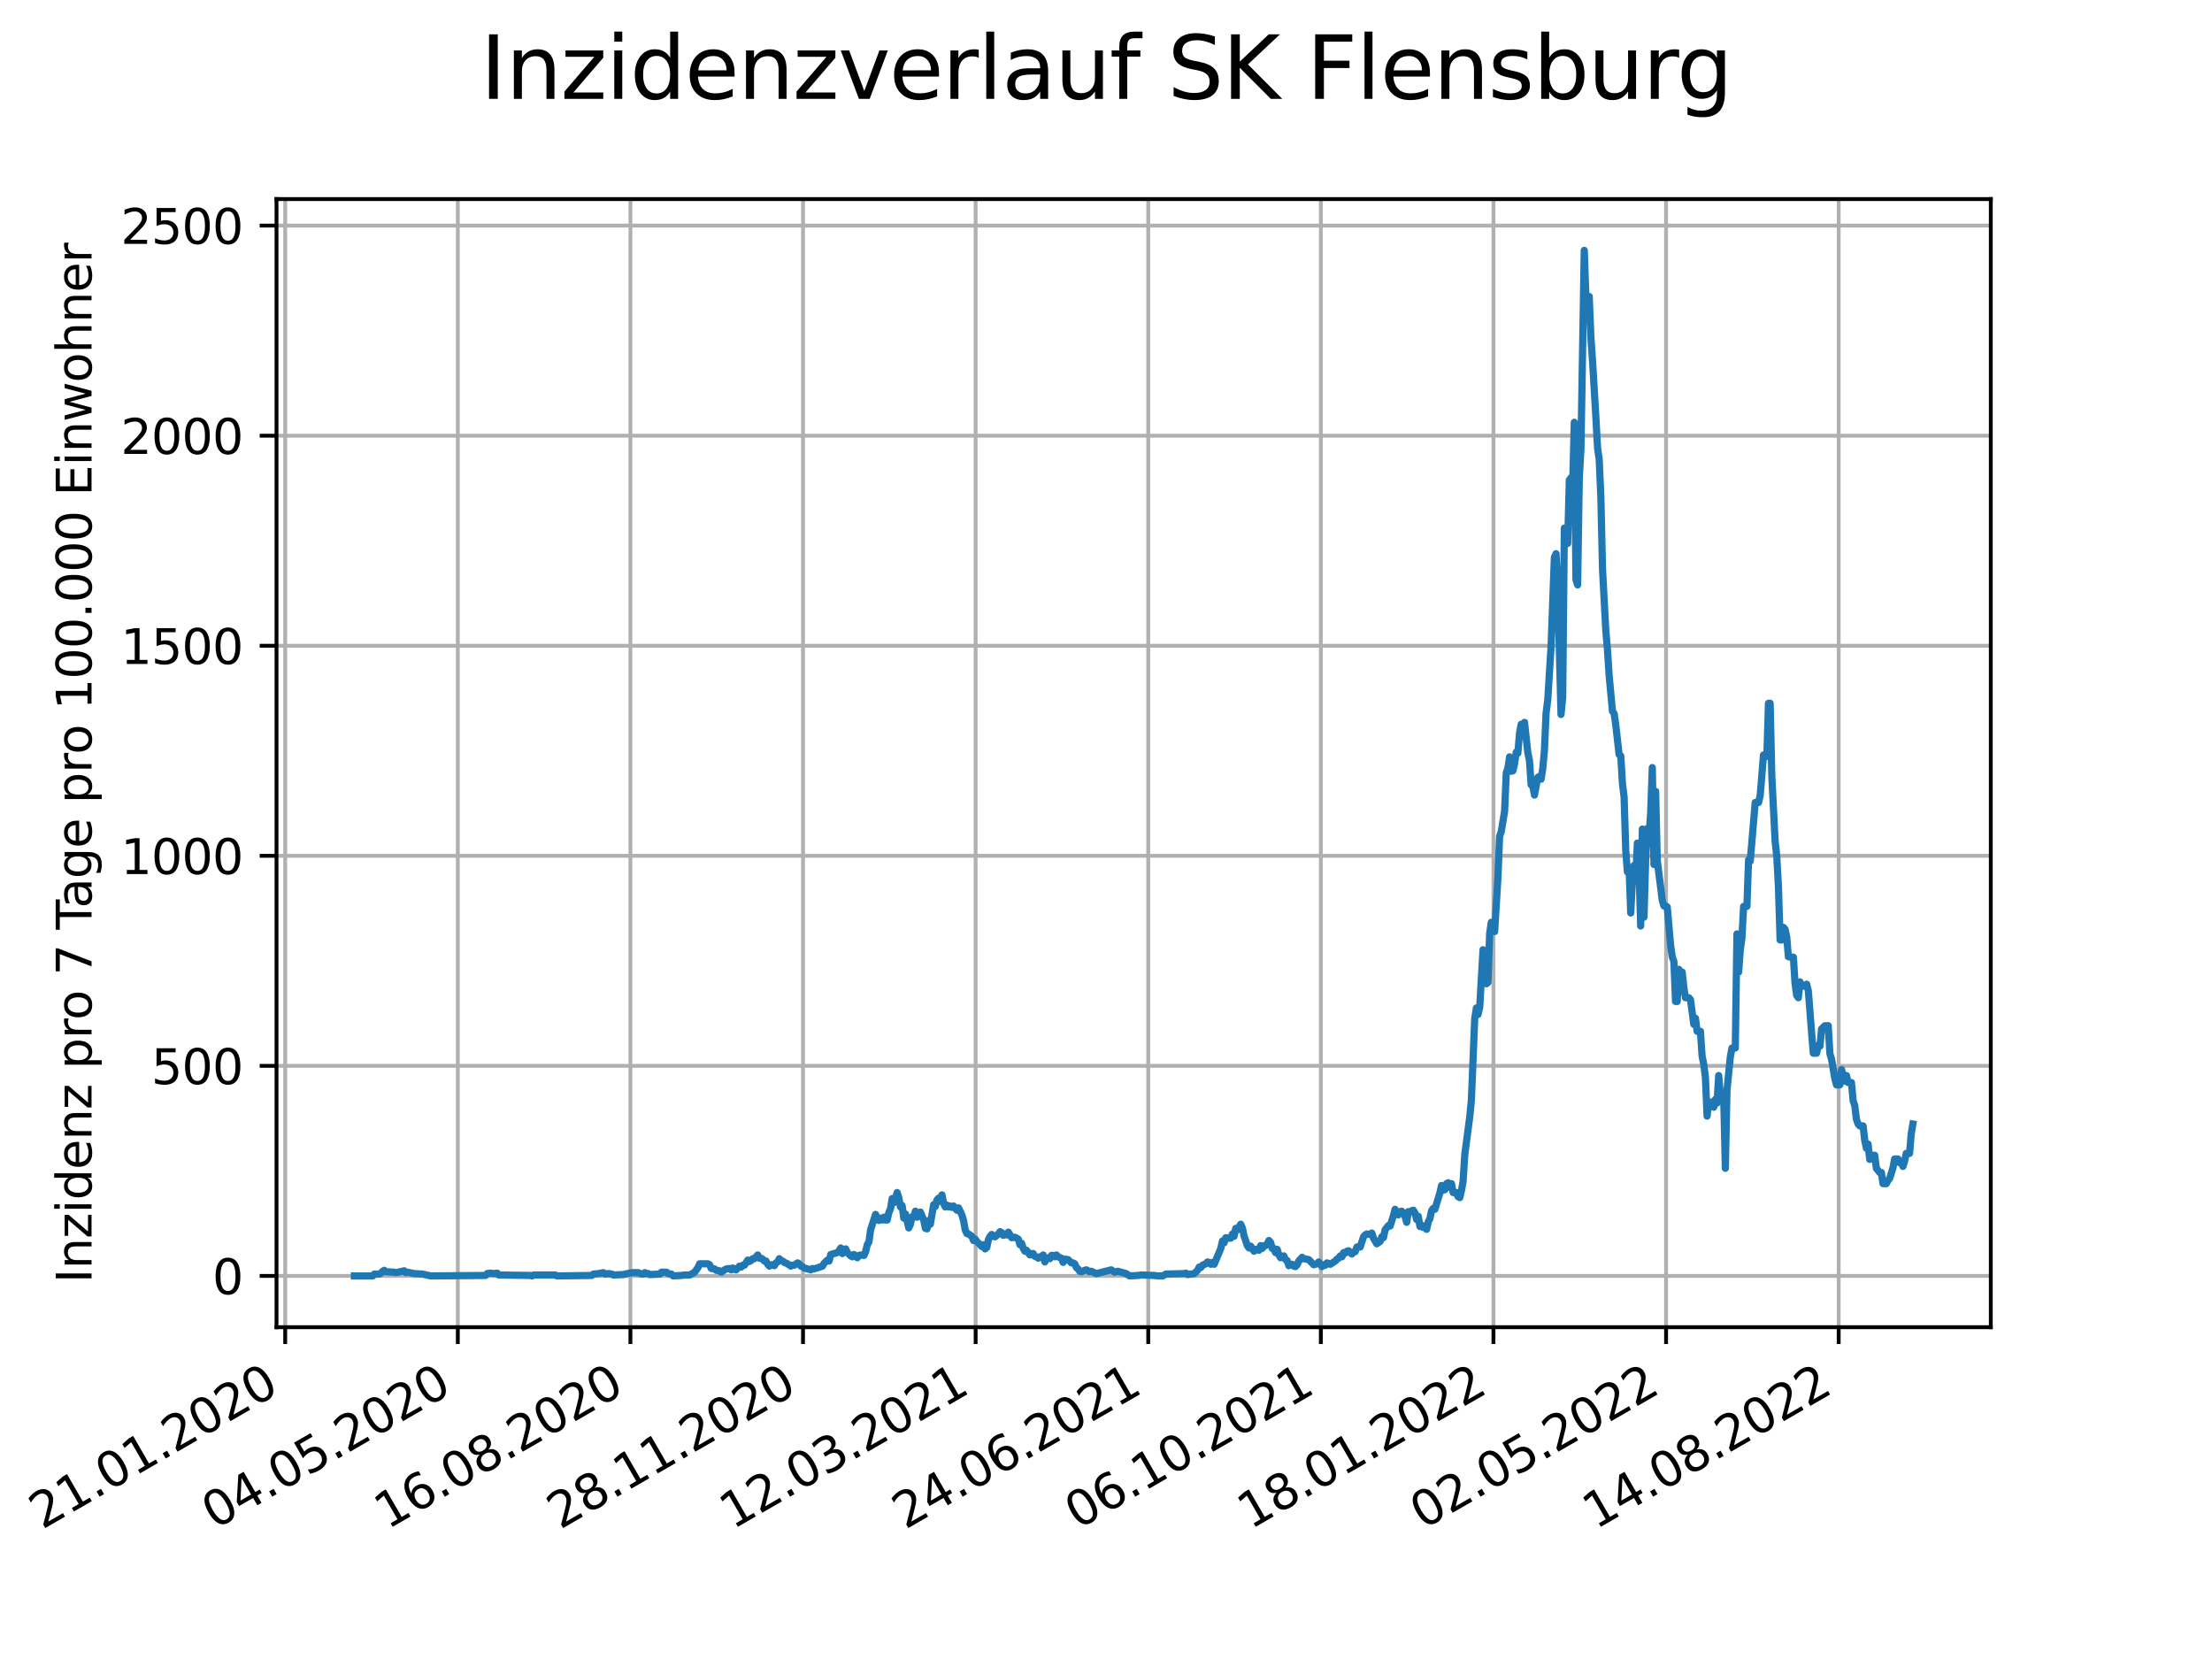 <?xml version="1.0" encoding="utf-8" standalone="no"?>
<!DOCTYPE svg PUBLIC "-//W3C//DTD SVG 1.1//EN"
  "http://www.w3.org/Graphics/SVG/1.1/DTD/svg11.dtd">
<svg xmlns:xlink="http://www.w3.org/1999/xlink" width="460.8pt" height="345.6pt" viewBox="0 0 460.8 345.6" xmlns="http://www.w3.org/2000/svg" version="1.1">
 <defs>
  <style type="text/css">*{stroke-linejoin: round; stroke-linecap: butt}</style>
 </defs>
 <g id="figure_1">
  <g id="patch_1">
   <path d="M 0 345.6 
L 460.8 345.6 
L 460.8 0 
L 0 0 
z
" style="fill: #ffffff"/>
  </g>
  <g id="axes_1">
   <g id="patch_2">
    <path d="M 57.6 276.48 
L 414.72 276.48 
L 414.72 41.472 
L 57.6 41.472 
z
" style="fill: #ffffff"/>
   </g>
   <g id="matplotlib.axis_1">
    <g id="xtick_1">
     <g id="line2d_1">
      <path d="M 59.412 276.48 
L 59.412 41.472 
" clip-path="url(#p22ec89d000)" style="fill: none; stroke: #b0b0b0; stroke-width: 0.8; stroke-linecap: square"/>
     </g>
     <g id="line2d_2">
      <defs>
       <path id="m4d17fab96c" d="M 0 0 
L 0 3.5 
" style="stroke: #000000; stroke-width: 0.8"/>
      </defs>
      <g>
       <use xlink:href="#m4d17fab96c" x="59.412" y="276.48" style="stroke: #000000; stroke-width: 0.8"/>
      </g>
     </g>
     <g id="text_1">
      <!-- 21.01.2020 -->
      <g transform="translate(8.787 318.689) rotate(-30) scale(0.1 -0.1)">
       <defs>
        <path id="DejaVuSans-32" d="M 1228 531 
L 3431 531 
L 3431 0 
L 469 0 
L 469 531 
Q 828 903 1448 1529 
Q 2069 2156 2228 2338 
Q 2531 2678 2651 2914 
Q 2772 3150 2772 3378 
Q 2772 3750 2511 3984 
Q 2250 4219 1831 4219 
Q 1534 4219 1204 4116 
Q 875 4013 500 3803 
L 500 4441 
Q 881 4594 1212 4672 
Q 1544 4750 1819 4750 
Q 2544 4750 2975 4387 
Q 3406 4025 3406 3419 
Q 3406 3131 3298 2873 
Q 3191 2616 2906 2266 
Q 2828 2175 2409 1742 
Q 1991 1309 1228 531 
z
" transform="scale(0.016)"/>
        <path id="DejaVuSans-31" d="M 794 531 
L 1825 531 
L 1825 4091 
L 703 3866 
L 703 4441 
L 1819 4666 
L 2450 4666 
L 2450 531 
L 3481 531 
L 3481 0 
L 794 0 
L 794 531 
z
" transform="scale(0.016)"/>
        <path id="DejaVuSans-2e" d="M 684 794 
L 1344 794 
L 1344 0 
L 684 0 
L 684 794 
z
" transform="scale(0.016)"/>
        <path id="DejaVuSans-30" d="M 2034 4250 
Q 1547 4250 1301 3770 
Q 1056 3291 1056 2328 
Q 1056 1369 1301 889 
Q 1547 409 2034 409 
Q 2525 409 2770 889 
Q 3016 1369 3016 2328 
Q 3016 3291 2770 3770 
Q 2525 4250 2034 4250 
z
M 2034 4750 
Q 2819 4750 3233 4129 
Q 3647 3509 3647 2328 
Q 3647 1150 3233 529 
Q 2819 -91 2034 -91 
Q 1250 -91 836 529 
Q 422 1150 422 2328 
Q 422 3509 836 4129 
Q 1250 4750 2034 4750 
z
" transform="scale(0.016)"/>
       </defs>
       <use xlink:href="#DejaVuSans-32"/>
       <use xlink:href="#DejaVuSans-31" x="63.623"/>
       <use xlink:href="#DejaVuSans-2e" x="127.246"/>
       <use xlink:href="#DejaVuSans-30" x="159.033"/>
       <use xlink:href="#DejaVuSans-31" x="222.656"/>
       <use xlink:href="#DejaVuSans-2e" x="286.279"/>
       <use xlink:href="#DejaVuSans-32" x="318.066"/>
       <use xlink:href="#DejaVuSans-30" x="381.689"/>
       <use xlink:href="#DejaVuSans-32" x="445.312"/>
       <use xlink:href="#DejaVuSans-30" x="508.936"/>
      </g>
     </g>
    </g>
    <g id="xtick_2">
     <g id="line2d_3">
      <path d="M 95.37 276.48 
L 95.37 41.472 
" clip-path="url(#p22ec89d000)" style="fill: none; stroke: #b0b0b0; stroke-width: 0.8; stroke-linecap: square"/>
     </g>
     <g id="line2d_4">
      <g>
       <use xlink:href="#m4d17fab96c" x="95.37" y="276.48" style="stroke: #000000; stroke-width: 0.8"/>
      </g>
     </g>
     <g id="text_2">
      <!-- 04.05.2020 -->
      <g transform="translate(44.745 318.689) rotate(-30) scale(0.1 -0.1)">
       <defs>
        <path id="DejaVuSans-34" d="M 2419 4116 
L 825 1625 
L 2419 1625 
L 2419 4116 
z
M 2253 4666 
L 3047 4666 
L 3047 1625 
L 3713 1625 
L 3713 1100 
L 3047 1100 
L 3047 0 
L 2419 0 
L 2419 1100 
L 313 1100 
L 313 1709 
L 2253 4666 
z
" transform="scale(0.016)"/>
        <path id="DejaVuSans-35" d="M 691 4666 
L 3169 4666 
L 3169 4134 
L 1269 4134 
L 1269 2991 
Q 1406 3038 1543 3061 
Q 1681 3084 1819 3084 
Q 2600 3084 3056 2656 
Q 3513 2228 3513 1497 
Q 3513 744 3044 326 
Q 2575 -91 1722 -91 
Q 1428 -91 1123 -41 
Q 819 9 494 109 
L 494 744 
Q 775 591 1075 516 
Q 1375 441 1709 441 
Q 2250 441 2565 725 
Q 2881 1009 2881 1497 
Q 2881 1984 2565 2268 
Q 2250 2553 1709 2553 
Q 1456 2553 1204 2497 
Q 953 2441 691 2322 
L 691 4666 
z
" transform="scale(0.016)"/>
       </defs>
       <use xlink:href="#DejaVuSans-30"/>
       <use xlink:href="#DejaVuSans-34" x="63.623"/>
       <use xlink:href="#DejaVuSans-2e" x="127.246"/>
       <use xlink:href="#DejaVuSans-30" x="159.033"/>
       <use xlink:href="#DejaVuSans-35" x="222.656"/>
       <use xlink:href="#DejaVuSans-2e" x="286.279"/>
       <use xlink:href="#DejaVuSans-32" x="318.066"/>
       <use xlink:href="#DejaVuSans-30" x="381.689"/>
       <use xlink:href="#DejaVuSans-32" x="445.312"/>
       <use xlink:href="#DejaVuSans-30" x="508.936"/>
      </g>
     </g>
    </g>
    <g id="xtick_3">
     <g id="line2d_5">
      <path d="M 131.327 276.48 
L 131.327 41.472 
" clip-path="url(#p22ec89d000)" style="fill: none; stroke: #b0b0b0; stroke-width: 0.8; stroke-linecap: square"/>
     </g>
     <g id="line2d_6">
      <g>
       <use xlink:href="#m4d17fab96c" x="131.327" y="276.48" style="stroke: #000000; stroke-width: 0.8"/>
      </g>
     </g>
     <g id="text_3">
      <!-- 16.08.2020 -->
      <g transform="translate(80.702 318.689) rotate(-30) scale(0.1 -0.1)">
       <defs>
        <path id="DejaVuSans-36" d="M 2113 2584 
Q 1688 2584 1439 2293 
Q 1191 2003 1191 1497 
Q 1191 994 1439 701 
Q 1688 409 2113 409 
Q 2538 409 2786 701 
Q 3034 994 3034 1497 
Q 3034 2003 2786 2293 
Q 2538 2584 2113 2584 
z
M 3366 4563 
L 3366 3988 
Q 3128 4100 2886 4159 
Q 2644 4219 2406 4219 
Q 1781 4219 1451 3797 
Q 1122 3375 1075 2522 
Q 1259 2794 1537 2939 
Q 1816 3084 2150 3084 
Q 2853 3084 3261 2657 
Q 3669 2231 3669 1497 
Q 3669 778 3244 343 
Q 2819 -91 2113 -91 
Q 1303 -91 875 529 
Q 447 1150 447 2328 
Q 447 3434 972 4092 
Q 1497 4750 2381 4750 
Q 2619 4750 2861 4703 
Q 3103 4656 3366 4563 
z
" transform="scale(0.016)"/>
        <path id="DejaVuSans-38" d="M 2034 2216 
Q 1584 2216 1326 1975 
Q 1069 1734 1069 1313 
Q 1069 891 1326 650 
Q 1584 409 2034 409 
Q 2484 409 2743 651 
Q 3003 894 3003 1313 
Q 3003 1734 2745 1975 
Q 2488 2216 2034 2216 
z
M 1403 2484 
Q 997 2584 770 2862 
Q 544 3141 544 3541 
Q 544 4100 942 4425 
Q 1341 4750 2034 4750 
Q 2731 4750 3128 4425 
Q 3525 4100 3525 3541 
Q 3525 3141 3298 2862 
Q 3072 2584 2669 2484 
Q 3125 2378 3379 2068 
Q 3634 1759 3634 1313 
Q 3634 634 3220 271 
Q 2806 -91 2034 -91 
Q 1263 -91 848 271 
Q 434 634 434 1313 
Q 434 1759 690 2068 
Q 947 2378 1403 2484 
z
M 1172 3481 
Q 1172 3119 1398 2916 
Q 1625 2713 2034 2713 
Q 2441 2713 2670 2916 
Q 2900 3119 2900 3481 
Q 2900 3844 2670 4047 
Q 2441 4250 2034 4250 
Q 1625 4250 1398 4047 
Q 1172 3844 1172 3481 
z
" transform="scale(0.016)"/>
       </defs>
       <use xlink:href="#DejaVuSans-31"/>
       <use xlink:href="#DejaVuSans-36" x="63.623"/>
       <use xlink:href="#DejaVuSans-2e" x="127.246"/>
       <use xlink:href="#DejaVuSans-30" x="159.033"/>
       <use xlink:href="#DejaVuSans-38" x="222.656"/>
       <use xlink:href="#DejaVuSans-2e" x="286.279"/>
       <use xlink:href="#DejaVuSans-32" x="318.066"/>
       <use xlink:href="#DejaVuSans-30" x="381.689"/>
       <use xlink:href="#DejaVuSans-32" x="445.312"/>
       <use xlink:href="#DejaVuSans-30" x="508.936"/>
      </g>
     </g>
    </g>
    <g id="xtick_4">
     <g id="line2d_7">
      <path d="M 167.285 276.48 
L 167.285 41.472 
" clip-path="url(#p22ec89d000)" style="fill: none; stroke: #b0b0b0; stroke-width: 0.8; stroke-linecap: square"/>
     </g>
     <g id="line2d_8">
      <g>
       <use xlink:href="#m4d17fab96c" x="167.285" y="276.48" style="stroke: #000000; stroke-width: 0.8"/>
      </g>
     </g>
     <g id="text_4">
      <!-- 28.11.2020 -->
      <g transform="translate(116.66 318.689) rotate(-30) scale(0.1 -0.1)">
       <use xlink:href="#DejaVuSans-32"/>
       <use xlink:href="#DejaVuSans-38" x="63.623"/>
       <use xlink:href="#DejaVuSans-2e" x="127.246"/>
       <use xlink:href="#DejaVuSans-31" x="159.033"/>
       <use xlink:href="#DejaVuSans-31" x="222.656"/>
       <use xlink:href="#DejaVuSans-2e" x="286.279"/>
       <use xlink:href="#DejaVuSans-32" x="318.066"/>
       <use xlink:href="#DejaVuSans-30" x="381.689"/>
       <use xlink:href="#DejaVuSans-32" x="445.312"/>
       <use xlink:href="#DejaVuSans-30" x="508.936"/>
      </g>
     </g>
    </g>
    <g id="xtick_5">
     <g id="line2d_9">
      <path d="M 203.242 276.48 
L 203.242 41.472 
" clip-path="url(#p22ec89d000)" style="fill: none; stroke: #b0b0b0; stroke-width: 0.8; stroke-linecap: square"/>
     </g>
     <g id="line2d_10">
      <g>
       <use xlink:href="#m4d17fab96c" x="203.242" y="276.48" style="stroke: #000000; stroke-width: 0.8"/>
      </g>
     </g>
     <g id="text_5">
      <!-- 12.03.2021 -->
      <g transform="translate(152.617 318.689) rotate(-30) scale(0.1 -0.1)">
       <defs>
        <path id="DejaVuSans-33" d="M 2597 2516 
Q 3050 2419 3304 2112 
Q 3559 1806 3559 1356 
Q 3559 666 3084 287 
Q 2609 -91 1734 -91 
Q 1441 -91 1130 -33 
Q 819 25 488 141 
L 488 750 
Q 750 597 1062 519 
Q 1375 441 1716 441 
Q 2309 441 2620 675 
Q 2931 909 2931 1356 
Q 2931 1769 2642 2001 
Q 2353 2234 1838 2234 
L 1294 2234 
L 1294 2753 
L 1863 2753 
Q 2328 2753 2575 2939 
Q 2822 3125 2822 3475 
Q 2822 3834 2567 4026 
Q 2313 4219 1838 4219 
Q 1578 4219 1281 4162 
Q 984 4106 628 3988 
L 628 4550 
Q 988 4650 1302 4700 
Q 1616 4750 1894 4750 
Q 2613 4750 3031 4423 
Q 3450 4097 3450 3541 
Q 3450 3153 3228 2886 
Q 3006 2619 2597 2516 
z
" transform="scale(0.016)"/>
       </defs>
       <use xlink:href="#DejaVuSans-31"/>
       <use xlink:href="#DejaVuSans-32" x="63.623"/>
       <use xlink:href="#DejaVuSans-2e" x="127.246"/>
       <use xlink:href="#DejaVuSans-30" x="159.033"/>
       <use xlink:href="#DejaVuSans-33" x="222.656"/>
       <use xlink:href="#DejaVuSans-2e" x="286.279"/>
       <use xlink:href="#DejaVuSans-32" x="318.066"/>
       <use xlink:href="#DejaVuSans-30" x="381.689"/>
       <use xlink:href="#DejaVuSans-32" x="445.312"/>
       <use xlink:href="#DejaVuSans-31" x="508.936"/>
      </g>
     </g>
    </g>
    <g id="xtick_6">
     <g id="line2d_11">
      <path d="M 239.2 276.48 
L 239.2 41.472 
" clip-path="url(#p22ec89d000)" style="fill: none; stroke: #b0b0b0; stroke-width: 0.8; stroke-linecap: square"/>
     </g>
     <g id="line2d_12">
      <g>
       <use xlink:href="#m4d17fab96c" x="239.2" y="276.48" style="stroke: #000000; stroke-width: 0.8"/>
      </g>
     </g>
     <g id="text_6">
      <!-- 24.06.2021 -->
      <g transform="translate(188.574 318.689) rotate(-30) scale(0.1 -0.1)">
       <use xlink:href="#DejaVuSans-32"/>
       <use xlink:href="#DejaVuSans-34" x="63.623"/>
       <use xlink:href="#DejaVuSans-2e" x="127.246"/>
       <use xlink:href="#DejaVuSans-30" x="159.033"/>
       <use xlink:href="#DejaVuSans-36" x="222.656"/>
       <use xlink:href="#DejaVuSans-2e" x="286.279"/>
       <use xlink:href="#DejaVuSans-32" x="318.066"/>
       <use xlink:href="#DejaVuSans-30" x="381.689"/>
       <use xlink:href="#DejaVuSans-32" x="445.312"/>
       <use xlink:href="#DejaVuSans-31" x="508.936"/>
      </g>
     </g>
    </g>
    <g id="xtick_7">
     <g id="line2d_13">
      <path d="M 275.157 276.48 
L 275.157 41.472 
" clip-path="url(#p22ec89d000)" style="fill: none; stroke: #b0b0b0; stroke-width: 0.8; stroke-linecap: square"/>
     </g>
     <g id="line2d_14">
      <g>
       <use xlink:href="#m4d17fab96c" x="275.157" y="276.48" style="stroke: #000000; stroke-width: 0.8"/>
      </g>
     </g>
     <g id="text_7">
      <!-- 06.10.2021 -->
      <g transform="translate(224.532 318.689) rotate(-30) scale(0.1 -0.1)">
       <use xlink:href="#DejaVuSans-30"/>
       <use xlink:href="#DejaVuSans-36" x="63.623"/>
       <use xlink:href="#DejaVuSans-2e" x="127.246"/>
       <use xlink:href="#DejaVuSans-31" x="159.033"/>
       <use xlink:href="#DejaVuSans-30" x="222.656"/>
       <use xlink:href="#DejaVuSans-2e" x="286.279"/>
       <use xlink:href="#DejaVuSans-32" x="318.066"/>
       <use xlink:href="#DejaVuSans-30" x="381.689"/>
       <use xlink:href="#DejaVuSans-32" x="445.312"/>
       <use xlink:href="#DejaVuSans-31" x="508.936"/>
      </g>
     </g>
    </g>
    <g id="xtick_8">
     <g id="line2d_15">
      <path d="M 311.115 276.48 
L 311.115 41.472 
" clip-path="url(#p22ec89d000)" style="fill: none; stroke: #b0b0b0; stroke-width: 0.8; stroke-linecap: square"/>
     </g>
     <g id="line2d_16">
      <g>
       <use xlink:href="#m4d17fab96c" x="311.115" y="276.48" style="stroke: #000000; stroke-width: 0.8"/>
      </g>
     </g>
     <g id="text_8">
      <!-- 18.01.2022 -->
      <g transform="translate(260.489 318.689) rotate(-30) scale(0.1 -0.1)">
       <use xlink:href="#DejaVuSans-31"/>
       <use xlink:href="#DejaVuSans-38" x="63.623"/>
       <use xlink:href="#DejaVuSans-2e" x="127.246"/>
       <use xlink:href="#DejaVuSans-30" x="159.033"/>
       <use xlink:href="#DejaVuSans-31" x="222.656"/>
       <use xlink:href="#DejaVuSans-2e" x="286.279"/>
       <use xlink:href="#DejaVuSans-32" x="318.066"/>
       <use xlink:href="#DejaVuSans-30" x="381.689"/>
       <use xlink:href="#DejaVuSans-32" x="445.312"/>
       <use xlink:href="#DejaVuSans-32" x="508.936"/>
      </g>
     </g>
    </g>
    <g id="xtick_9">
     <g id="line2d_17">
      <path d="M 347.072 276.48 
L 347.072 41.472 
" clip-path="url(#p22ec89d000)" style="fill: none; stroke: #b0b0b0; stroke-width: 0.8; stroke-linecap: square"/>
     </g>
     <g id="line2d_18">
      <g>
       <use xlink:href="#m4d17fab96c" x="347.072" y="276.48" style="stroke: #000000; stroke-width: 0.8"/>
      </g>
     </g>
     <g id="text_9">
      <!-- 02.05.2022 -->
      <g transform="translate(296.447 318.689) rotate(-30) scale(0.1 -0.1)">
       <use xlink:href="#DejaVuSans-30"/>
       <use xlink:href="#DejaVuSans-32" x="63.623"/>
       <use xlink:href="#DejaVuSans-2e" x="127.246"/>
       <use xlink:href="#DejaVuSans-30" x="159.033"/>
       <use xlink:href="#DejaVuSans-35" x="222.656"/>
       <use xlink:href="#DejaVuSans-2e" x="286.279"/>
       <use xlink:href="#DejaVuSans-32" x="318.066"/>
       <use xlink:href="#DejaVuSans-30" x="381.689"/>
       <use xlink:href="#DejaVuSans-32" x="445.312"/>
       <use xlink:href="#DejaVuSans-32" x="508.936"/>
      </g>
     </g>
    </g>
    <g id="xtick_10">
     <g id="line2d_19">
      <path d="M 383.03 276.48 
L 383.03 41.472 
" clip-path="url(#p22ec89d000)" style="fill: none; stroke: #b0b0b0; stroke-width: 0.8; stroke-linecap: square"/>
     </g>
     <g id="line2d_20">
      <g>
       <use xlink:href="#m4d17fab96c" x="383.03" y="276.48" style="stroke: #000000; stroke-width: 0.8"/>
      </g>
     </g>
     <g id="text_10">
      <!-- 14.08.2022 -->
      <g transform="translate(332.404 318.689) rotate(-30) scale(0.1 -0.1)">
       <use xlink:href="#DejaVuSans-31"/>
       <use xlink:href="#DejaVuSans-34" x="63.623"/>
       <use xlink:href="#DejaVuSans-2e" x="127.246"/>
       <use xlink:href="#DejaVuSans-30" x="159.033"/>
       <use xlink:href="#DejaVuSans-38" x="222.656"/>
       <use xlink:href="#DejaVuSans-2e" x="286.279"/>
       <use xlink:href="#DejaVuSans-32" x="318.066"/>
       <use xlink:href="#DejaVuSans-30" x="381.689"/>
       <use xlink:href="#DejaVuSans-32" x="445.312"/>
       <use xlink:href="#DejaVuSans-32" x="508.936"/>
      </g>
     </g>
    </g>
   </g>
   <g id="matplotlib.axis_2">
    <g id="ytick_1">
     <g id="line2d_21">
      <path d="M 57.6 265.798 
L 414.72 265.798 
" clip-path="url(#p22ec89d000)" style="fill: none; stroke: #b0b0b0; stroke-width: 0.8; stroke-linecap: square"/>
     </g>
     <g id="line2d_22">
      <defs>
       <path id="m646078b866" d="M 0 0 
L -3.5 0 
" style="stroke: #000000; stroke-width: 0.8"/>
      </defs>
      <g>
       <use xlink:href="#m646078b866" x="57.6" y="265.798" style="stroke: #000000; stroke-width: 0.8"/>
      </g>
     </g>
     <g id="text_11">
      <!-- 0 -->
      <g transform="translate(44.237 269.597) scale(0.1 -0.1)">
       <use xlink:href="#DejaVuSans-30"/>
      </g>
     </g>
    </g>
    <g id="ytick_2">
     <g id="line2d_23">
      <path d="M 57.6 222.038 
L 414.72 222.038 
" clip-path="url(#p22ec89d000)" style="fill: none; stroke: #b0b0b0; stroke-width: 0.8; stroke-linecap: square"/>
     </g>
     <g id="line2d_24">
      <g>
       <use xlink:href="#m646078b866" x="57.6" y="222.038" style="stroke: #000000; stroke-width: 0.8"/>
      </g>
     </g>
     <g id="text_12">
      <!-- 500 -->
      <g transform="translate(31.512 225.837) scale(0.1 -0.1)">
       <use xlink:href="#DejaVuSans-35"/>
       <use xlink:href="#DejaVuSans-30" x="63.623"/>
       <use xlink:href="#DejaVuSans-30" x="127.246"/>
      </g>
     </g>
    </g>
    <g id="ytick_3">
     <g id="line2d_25">
      <path d="M 57.6 178.279 
L 414.72 178.279 
" clip-path="url(#p22ec89d000)" style="fill: none; stroke: #b0b0b0; stroke-width: 0.8; stroke-linecap: square"/>
     </g>
     <g id="line2d_26">
      <g>
       <use xlink:href="#m646078b866" x="57.6" y="178.279" style="stroke: #000000; stroke-width: 0.8"/>
      </g>
     </g>
     <g id="text_13">
      <!-- 1000 -->
      <g transform="translate(25.15 182.078) scale(0.1 -0.1)">
       <use xlink:href="#DejaVuSans-31"/>
       <use xlink:href="#DejaVuSans-30" x="63.623"/>
       <use xlink:href="#DejaVuSans-30" x="127.246"/>
       <use xlink:href="#DejaVuSans-30" x="190.869"/>
      </g>
     </g>
    </g>
    <g id="ytick_4">
     <g id="line2d_27">
      <path d="M 57.6 134.519 
L 414.72 134.519 
" clip-path="url(#p22ec89d000)" style="fill: none; stroke: #b0b0b0; stroke-width: 0.8; stroke-linecap: square"/>
     </g>
     <g id="line2d_28">
      <g>
       <use xlink:href="#m646078b866" x="57.6" y="134.519" style="stroke: #000000; stroke-width: 0.8"/>
      </g>
     </g>
     <g id="text_14">
      <!-- 1500 -->
      <g transform="translate(25.15 138.318) scale(0.1 -0.1)">
       <use xlink:href="#DejaVuSans-31"/>
       <use xlink:href="#DejaVuSans-35" x="63.623"/>
       <use xlink:href="#DejaVuSans-30" x="127.246"/>
       <use xlink:href="#DejaVuSans-30" x="190.869"/>
      </g>
     </g>
    </g>
    <g id="ytick_5">
     <g id="line2d_29">
      <path d="M 57.6 90.76 
L 414.72 90.76 
" clip-path="url(#p22ec89d000)" style="fill: none; stroke: #b0b0b0; stroke-width: 0.8; stroke-linecap: square"/>
     </g>
     <g id="line2d_30">
      <g>
       <use xlink:href="#m646078b866" x="57.6" y="90.76" style="stroke: #000000; stroke-width: 0.8"/>
      </g>
     </g>
     <g id="text_15">
      <!-- 2000 -->
      <g transform="translate(25.15 94.559) scale(0.1 -0.1)">
       <use xlink:href="#DejaVuSans-32"/>
       <use xlink:href="#DejaVuSans-30" x="63.623"/>
       <use xlink:href="#DejaVuSans-30" x="127.246"/>
       <use xlink:href="#DejaVuSans-30" x="190.869"/>
      </g>
     </g>
    </g>
    <g id="ytick_6">
     <g id="line2d_31">
      <path d="M 57.6 47 
L 414.72 47 
" clip-path="url(#p22ec89d000)" style="fill: none; stroke: #b0b0b0; stroke-width: 0.8; stroke-linecap: square"/>
     </g>
     <g id="line2d_32">
      <g>
       <use xlink:href="#m646078b866" x="57.6" y="47" style="stroke: #000000; stroke-width: 0.8"/>
      </g>
     </g>
     <g id="text_16">
      <!-- 2500 -->
      <g transform="translate(25.15 50.799) scale(0.1 -0.1)">
       <use xlink:href="#DejaVuSans-32"/>
       <use xlink:href="#DejaVuSans-35" x="63.623"/>
       <use xlink:href="#DejaVuSans-30" x="127.246"/>
       <use xlink:href="#DejaVuSans-30" x="190.869"/>
      </g>
     </g>
    </g>
    <g id="text_17">
     <!-- Inzidenz pro 7 Tage pro 100.000 Einwohner -->
     <g transform="translate(19.07 267.301) rotate(-90) scale(0.1 -0.1)">
      <defs>
       <path id="DejaVuSans-49" d="M 628 4666 
L 1259 4666 
L 1259 0 
L 628 0 
L 628 4666 
z
" transform="scale(0.016)"/>
       <path id="DejaVuSans-6e" d="M 3513 2113 
L 3513 0 
L 2938 0 
L 2938 2094 
Q 2938 2591 2744 2837 
Q 2550 3084 2163 3084 
Q 1697 3084 1428 2787 
Q 1159 2491 1159 1978 
L 1159 0 
L 581 0 
L 581 3500 
L 1159 3500 
L 1159 2956 
Q 1366 3272 1645 3428 
Q 1925 3584 2291 3584 
Q 2894 3584 3203 3211 
Q 3513 2838 3513 2113 
z
" transform="scale(0.016)"/>
       <path id="DejaVuSans-7a" d="M 353 3500 
L 3084 3500 
L 3084 2975 
L 922 459 
L 3084 459 
L 3084 0 
L 275 0 
L 275 525 
L 2438 3041 
L 353 3041 
L 353 3500 
z
" transform="scale(0.016)"/>
       <path id="DejaVuSans-69" d="M 603 3500 
L 1178 3500 
L 1178 0 
L 603 0 
L 603 3500 
z
M 603 4863 
L 1178 4863 
L 1178 4134 
L 603 4134 
L 603 4863 
z
" transform="scale(0.016)"/>
       <path id="DejaVuSans-64" d="M 2906 2969 
L 2906 4863 
L 3481 4863 
L 3481 0 
L 2906 0 
L 2906 525 
Q 2725 213 2448 61 
Q 2172 -91 1784 -91 
Q 1150 -91 751 415 
Q 353 922 353 1747 
Q 353 2572 751 3078 
Q 1150 3584 1784 3584 
Q 2172 3584 2448 3432 
Q 2725 3281 2906 2969 
z
M 947 1747 
Q 947 1113 1208 752 
Q 1469 391 1925 391 
Q 2381 391 2643 752 
Q 2906 1113 2906 1747 
Q 2906 2381 2643 2742 
Q 2381 3103 1925 3103 
Q 1469 3103 1208 2742 
Q 947 2381 947 1747 
z
" transform="scale(0.016)"/>
       <path id="DejaVuSans-65" d="M 3597 1894 
L 3597 1613 
L 953 1613 
Q 991 1019 1311 708 
Q 1631 397 2203 397 
Q 2534 397 2845 478 
Q 3156 559 3463 722 
L 3463 178 
Q 3153 47 2828 -22 
Q 2503 -91 2169 -91 
Q 1331 -91 842 396 
Q 353 884 353 1716 
Q 353 2575 817 3079 
Q 1281 3584 2069 3584 
Q 2775 3584 3186 3129 
Q 3597 2675 3597 1894 
z
M 3022 2063 
Q 3016 2534 2758 2815 
Q 2500 3097 2075 3097 
Q 1594 3097 1305 2825 
Q 1016 2553 972 2059 
L 3022 2063 
z
" transform="scale(0.016)"/>
       <path id="DejaVuSans-20" transform="scale(0.016)"/>
       <path id="DejaVuSans-70" d="M 1159 525 
L 1159 -1331 
L 581 -1331 
L 581 3500 
L 1159 3500 
L 1159 2969 
Q 1341 3281 1617 3432 
Q 1894 3584 2278 3584 
Q 2916 3584 3314 3078 
Q 3713 2572 3713 1747 
Q 3713 922 3314 415 
Q 2916 -91 2278 -91 
Q 1894 -91 1617 61 
Q 1341 213 1159 525 
z
M 3116 1747 
Q 3116 2381 2855 2742 
Q 2594 3103 2138 3103 
Q 1681 3103 1420 2742 
Q 1159 2381 1159 1747 
Q 1159 1113 1420 752 
Q 1681 391 2138 391 
Q 2594 391 2855 752 
Q 3116 1113 3116 1747 
z
" transform="scale(0.016)"/>
       <path id="DejaVuSans-72" d="M 2631 2963 
Q 2534 3019 2420 3045 
Q 2306 3072 2169 3072 
Q 1681 3072 1420 2755 
Q 1159 2438 1159 1844 
L 1159 0 
L 581 0 
L 581 3500 
L 1159 3500 
L 1159 2956 
Q 1341 3275 1631 3429 
Q 1922 3584 2338 3584 
Q 2397 3584 2469 3576 
Q 2541 3569 2628 3553 
L 2631 2963 
z
" transform="scale(0.016)"/>
       <path id="DejaVuSans-6f" d="M 1959 3097 
Q 1497 3097 1228 2736 
Q 959 2375 959 1747 
Q 959 1119 1226 758 
Q 1494 397 1959 397 
Q 2419 397 2687 759 
Q 2956 1122 2956 1747 
Q 2956 2369 2687 2733 
Q 2419 3097 1959 3097 
z
M 1959 3584 
Q 2709 3584 3137 3096 
Q 3566 2609 3566 1747 
Q 3566 888 3137 398 
Q 2709 -91 1959 -91 
Q 1206 -91 779 398 
Q 353 888 353 1747 
Q 353 2609 779 3096 
Q 1206 3584 1959 3584 
z
" transform="scale(0.016)"/>
       <path id="DejaVuSans-37" d="M 525 4666 
L 3525 4666 
L 3525 4397 
L 1831 0 
L 1172 0 
L 2766 4134 
L 525 4134 
L 525 4666 
z
" transform="scale(0.016)"/>
       <path id="DejaVuSans-54" d="M -19 4666 
L 3928 4666 
L 3928 4134 
L 2272 4134 
L 2272 0 
L 1638 0 
L 1638 4134 
L -19 4134 
L -19 4666 
z
" transform="scale(0.016)"/>
       <path id="DejaVuSans-61" d="M 2194 1759 
Q 1497 1759 1228 1600 
Q 959 1441 959 1056 
Q 959 750 1161 570 
Q 1363 391 1709 391 
Q 2188 391 2477 730 
Q 2766 1069 2766 1631 
L 2766 1759 
L 2194 1759 
z
M 3341 1997 
L 3341 0 
L 2766 0 
L 2766 531 
Q 2569 213 2275 61 
Q 1981 -91 1556 -91 
Q 1019 -91 701 211 
Q 384 513 384 1019 
Q 384 1609 779 1909 
Q 1175 2209 1959 2209 
L 2766 2209 
L 2766 2266 
Q 2766 2663 2505 2880 
Q 2244 3097 1772 3097 
Q 1472 3097 1187 3025 
Q 903 2953 641 2809 
L 641 3341 
Q 956 3463 1253 3523 
Q 1550 3584 1831 3584 
Q 2591 3584 2966 3190 
Q 3341 2797 3341 1997 
z
" transform="scale(0.016)"/>
       <path id="DejaVuSans-67" d="M 2906 1791 
Q 2906 2416 2648 2759 
Q 2391 3103 1925 3103 
Q 1463 3103 1205 2759 
Q 947 2416 947 1791 
Q 947 1169 1205 825 
Q 1463 481 1925 481 
Q 2391 481 2648 825 
Q 2906 1169 2906 1791 
z
M 3481 434 
Q 3481 -459 3084 -895 
Q 2688 -1331 1869 -1331 
Q 1566 -1331 1297 -1286 
Q 1028 -1241 775 -1147 
L 775 -588 
Q 1028 -725 1275 -790 
Q 1522 -856 1778 -856 
Q 2344 -856 2625 -561 
Q 2906 -266 2906 331 
L 2906 616 
Q 2728 306 2450 153 
Q 2172 0 1784 0 
Q 1141 0 747 490 
Q 353 981 353 1791 
Q 353 2603 747 3093 
Q 1141 3584 1784 3584 
Q 2172 3584 2450 3431 
Q 2728 3278 2906 2969 
L 2906 3500 
L 3481 3500 
L 3481 434 
z
" transform="scale(0.016)"/>
       <path id="DejaVuSans-45" d="M 628 4666 
L 3578 4666 
L 3578 4134 
L 1259 4134 
L 1259 2753 
L 3481 2753 
L 3481 2222 
L 1259 2222 
L 1259 531 
L 3634 531 
L 3634 0 
L 628 0 
L 628 4666 
z
" transform="scale(0.016)"/>
       <path id="DejaVuSans-77" d="M 269 3500 
L 844 3500 
L 1563 769 
L 2278 3500 
L 2956 3500 
L 3675 769 
L 4391 3500 
L 4966 3500 
L 4050 0 
L 3372 0 
L 2619 2869 
L 1863 0 
L 1184 0 
L 269 3500 
z
" transform="scale(0.016)"/>
       <path id="DejaVuSans-68" d="M 3513 2113 
L 3513 0 
L 2938 0 
L 2938 2094 
Q 2938 2591 2744 2837 
Q 2550 3084 2163 3084 
Q 1697 3084 1428 2787 
Q 1159 2491 1159 1978 
L 1159 0 
L 581 0 
L 581 4863 
L 1159 4863 
L 1159 2956 
Q 1366 3272 1645 3428 
Q 1925 3584 2291 3584 
Q 2894 3584 3203 3211 
Q 3513 2838 3513 2113 
z
" transform="scale(0.016)"/>
      </defs>
      <use xlink:href="#DejaVuSans-49"/>
      <use xlink:href="#DejaVuSans-6e" x="29.492"/>
      <use xlink:href="#DejaVuSans-7a" x="92.871"/>
      <use xlink:href="#DejaVuSans-69" x="145.361"/>
      <use xlink:href="#DejaVuSans-64" x="173.145"/>
      <use xlink:href="#DejaVuSans-65" x="236.621"/>
      <use xlink:href="#DejaVuSans-6e" x="298.145"/>
      <use xlink:href="#DejaVuSans-7a" x="361.523"/>
      <use xlink:href="#DejaVuSans-20" x="414.014"/>
      <use xlink:href="#DejaVuSans-70" x="445.801"/>
      <use xlink:href="#DejaVuSans-72" x="509.277"/>
      <use xlink:href="#DejaVuSans-6f" x="548.141"/>
      <use xlink:href="#DejaVuSans-20" x="609.322"/>
      <use xlink:href="#DejaVuSans-37" x="641.109"/>
      <use xlink:href="#DejaVuSans-20" x="704.732"/>
      <use xlink:href="#DejaVuSans-54" x="736.52"/>
      <use xlink:href="#DejaVuSans-61" x="781.104"/>
      <use xlink:href="#DejaVuSans-67" x="842.383"/>
      <use xlink:href="#DejaVuSans-65" x="905.859"/>
      <use xlink:href="#DejaVuSans-20" x="967.383"/>
      <use xlink:href="#DejaVuSans-70" x="999.17"/>
      <use xlink:href="#DejaVuSans-72" x="1062.646"/>
      <use xlink:href="#DejaVuSans-6f" x="1101.51"/>
      <use xlink:href="#DejaVuSans-20" x="1162.691"/>
      <use xlink:href="#DejaVuSans-31" x="1194.479"/>
      <use xlink:href="#DejaVuSans-30" x="1258.102"/>
      <use xlink:href="#DejaVuSans-30" x="1321.725"/>
      <use xlink:href="#DejaVuSans-2e" x="1385.348"/>
      <use xlink:href="#DejaVuSans-30" x="1417.135"/>
      <use xlink:href="#DejaVuSans-30" x="1480.758"/>
      <use xlink:href="#DejaVuSans-30" x="1544.381"/>
      <use xlink:href="#DejaVuSans-20" x="1608.004"/>
      <use xlink:href="#DejaVuSans-45" x="1639.791"/>
      <use xlink:href="#DejaVuSans-69" x="1702.975"/>
      <use xlink:href="#DejaVuSans-6e" x="1730.758"/>
      <use xlink:href="#DejaVuSans-77" x="1794.137"/>
      <use xlink:href="#DejaVuSans-6f" x="1875.924"/>
      <use xlink:href="#DejaVuSans-68" x="1937.105"/>
      <use xlink:href="#DejaVuSans-6e" x="2000.484"/>
      <use xlink:href="#DejaVuSans-65" x="2063.863"/>
      <use xlink:href="#DejaVuSans-72" x="2125.387"/>
     </g>
    </g>
   </g>
   <g id="line2d_33">
    <path d="M 73.833 265.798 
L 77.636 265.798 
L 77.982 265.41 
L 79.019 265.41 
L 79.365 265.215 
L 79.71 264.827 
L 80.056 264.633 
L 80.402 264.924 
L 82.131 265.021 
L 82.476 265.118 
L 84.205 264.73 
L 84.551 265.118 
L 84.897 265.021 
L 86.28 265.312 
L 88.008 265.41 
L 89.737 265.798 
L 101.147 265.701 
L 101.492 265.312 
L 102.184 265.215 
L 102.875 265.312 
L 103.567 265.215 
L 103.913 265.604 
L 110.482 265.701 
L 110.827 265.798 
L 111.173 265.604 
L 115.668 265.604 
L 116.014 265.798 
L 123.274 265.701 
L 123.62 265.41 
L 124.657 265.312 
L 125.694 265.118 
L 126.04 265.41 
L 126.732 265.312 
L 127.423 265.41 
L 127.769 265.604 
L 129.843 265.507 
L 131.572 265.118 
L 132.955 265.118 
L 133.647 265.41 
L 133.992 265.41 
L 134.338 265.118 
L 134.684 265.312 
L 135.03 265.312 
L 135.375 265.507 
L 137.45 265.41 
L 137.796 265.021 
L 138.833 265.021 
L 139.179 265.312 
L 139.87 265.41 
L 140.216 265.798 
L 141.944 265.701 
L 142.636 265.604 
L 143.673 265.604 
L 144.71 265.021 
L 145.402 264.051 
L 145.748 263.274 
L 147.476 263.274 
L 147.822 263.468 
L 148.168 264.245 
L 148.859 264.342 
L 149.205 264.633 
L 149.897 264.73 
L 150.242 265.021 
L 150.934 264.536 
L 151.28 264.342 
L 151.971 264.245 
L 152.317 264.536 
L 152.663 264.148 
L 153.008 264.439 
L 153.354 264.536 
L 154.046 263.759 
L 154.391 263.954 
L 154.737 263.565 
L 155.083 263.565 
L 155.774 262.498 
L 156.12 262.789 
L 156.466 262.595 
L 156.812 262.206 
L 157.157 262.206 
L 157.849 261.43 
L 158.195 262.109 
L 158.54 262.109 
L 158.886 262.303 
L 159.232 262.692 
L 159.577 262.692 
L 159.923 263.371 
L 160.269 263.759 
L 160.615 263.468 
L 160.96 263.468 
L 161.306 263.662 
L 161.652 263.08 
L 161.998 262.886 
L 162.343 262.206 
L 162.689 262.595 
L 163.035 262.692 
L 163.381 262.983 
L 164.072 263.274 
L 164.764 263.759 
L 165.109 263.565 
L 165.455 263.565 
L 166.147 263.08 
L 166.492 263.274 
L 166.838 263.759 
L 167.184 263.856 
L 167.53 264.148 
L 168.913 264.536 
L 169.258 264.245 
L 169.604 264.342 
L 171.333 263.759 
L 171.679 263.177 
L 172.37 262.498 
L 172.716 262.692 
L 173.062 261.333 
L 174.445 260.944 
L 174.79 260.556 
L 175.136 259.974 
L 175.482 261.139 
L 176.173 260.168 
L 176.519 260.944 
L 177.21 261.624 
L 177.556 261.818 
L 177.902 261.333 
L 178.593 262.012 
L 178.939 261.527 
L 179.285 261.43 
L 179.976 261.527 
L 180.322 260.75 
L 180.668 259.294 
L 181.014 258.712 
L 181.359 256.188 
L 182.397 252.985 
L 182.742 253.762 
L 183.088 254.247 
L 183.434 253.762 
L 183.78 254.15 
L 184.125 253.567 
L 184.471 254.15 
L 184.817 254.15 
L 185.163 252.597 
L 185.508 251.82 
L 185.854 249.685 
L 186.2 250.558 
L 186.546 249.685 
L 186.891 248.423 
L 187.237 249.491 
L 187.583 251.432 
L 187.929 251.141 
L 188.274 253.762 
L 188.62 252.888 
L 189.312 255.8 
L 189.657 255.023 
L 190.003 253.47 
L 190.349 253.567 
L 190.695 252.306 
L 191.04 253.567 
L 191.386 253.276 
L 191.732 252.5 
L 192.423 254.15 
L 192.769 255.897 
L 193.115 255.994 
L 193.46 254.247 
L 193.806 255.023 
L 194.498 250.947 
L 194.843 251.335 
L 195.189 249.976 
L 195.535 249.588 
L 195.881 250.267 
L 196.226 248.908 
L 196.572 250.655 
L 196.918 251.432 
L 197.264 251.044 
L 197.609 251.432 
L 197.955 251.238 
L 198.301 251.529 
L 198.647 251.238 
L 199.338 252.111 
L 199.684 251.626 
L 200.375 253.082 
L 200.721 254.247 
L 201.067 256.188 
L 201.413 256.965 
L 201.758 257.062 
L 202.45 257.547 
L 202.796 258.421 
L 203.141 258.13 
L 203.487 258.615 
L 204.179 259.294 
L 204.524 259.683 
L 204.87 259.294 
L 205.216 260.168 
L 205.562 259.877 
L 205.907 258.227 
L 206.253 257.547 
L 206.599 257.159 
L 206.945 257.547 
L 207.29 257.644 
L 207.982 257.062 
L 208.328 256.576 
L 208.673 256.771 
L 209.019 257.353 
L 209.365 257.062 
L 209.711 257.256 
L 210.056 256.674 
L 210.748 257.838 
L 211.439 257.741 
L 212.131 258.13 
L 212.476 259.294 
L 212.822 259.003 
L 213.168 260.071 
L 213.514 260.653 
L 213.859 260.459 
L 214.551 261.43 
L 214.897 261.139 
L 215.242 261.139 
L 215.588 261.721 
L 215.934 261.818 
L 216.28 262.109 
L 216.625 261.818 
L 216.971 261.818 
L 217.317 261.43 
L 217.663 262.886 
L 218.008 262.109 
L 218.354 262.012 
L 218.7 262.206 
L 219.046 261.527 
L 219.391 261.527 
L 219.737 261.818 
L 220.083 261.43 
L 220.429 261.818 
L 221.12 262.109 
L 221.466 262.983 
L 221.812 262.303 
L 222.503 262.4 
L 223.195 263.08 
L 223.54 263.08 
L 223.886 263.274 
L 224.232 264.051 
L 224.578 264.342 
L 224.923 264.827 
L 225.269 264.924 
L 225.961 264.633 
L 226.306 264.536 
L 226.998 264.924 
L 227.344 264.827 
L 228.381 265.312 
L 231.492 264.536 
L 232.184 265.021 
L 232.875 264.827 
L 234.604 265.312 
L 235.296 265.798 
L 237.024 265.701 
L 237.716 265.604 
L 240.482 265.701 
L 241.173 265.798 
L 242.211 265.798 
L 242.902 265.41 
L 246.705 265.312 
L 247.051 265.215 
L 247.397 265.507 
L 248.088 265.41 
L 248.78 265.312 
L 249.471 264.633 
L 249.817 263.954 
L 250.163 264.051 
L 250.508 263.565 
L 251.2 263.274 
L 251.546 262.886 
L 251.891 262.983 
L 252.237 263.371 
L 252.583 262.983 
L 252.929 263.371 
L 254.312 260.071 
L 254.657 258.518 
L 255.003 258.906 
L 255.349 257.838 
L 256.04 257.935 
L 256.386 257.935 
L 256.732 257.062 
L 257.078 257.547 
L 257.423 255.897 
L 257.769 256.188 
L 258.461 255.023 
L 258.806 255.8 
L 259.152 257.45 
L 259.844 259.488 
L 260.189 259.974 
L 260.535 259.586 
L 261.227 260.653 
L 261.572 260.265 
L 262.264 260.459 
L 262.609 259.488 
L 262.955 260.071 
L 263.301 259.488 
L 263.647 259.488 
L 263.992 259.1 
L 264.338 258.421 
L 264.684 258.809 
L 265.03 260.071 
L 265.375 260.071 
L 265.721 260.944 
L 266.067 260.265 
L 266.413 261.43 
L 266.758 262.012 
L 267.104 261.721 
L 267.45 261.624 
L 267.796 262.4 
L 268.141 262.595 
L 268.487 263.662 
L 268.833 263.371 
L 269.179 263.371 
L 269.524 263.759 
L 269.87 263.856 
L 270.216 263.468 
L 270.562 262.692 
L 271.253 261.915 
L 271.599 262.206 
L 272.636 262.4 
L 273.673 263.468 
L 274.365 263.274 
L 274.711 262.886 
L 275.402 263.856 
L 275.748 263.468 
L 276.094 263.565 
L 276.439 263.08 
L 277.131 263.371 
L 278.168 262.692 
L 278.514 262.303 
L 278.86 262.109 
L 279.205 261.624 
L 279.551 261.818 
L 279.897 260.944 
L 280.242 261.042 
L 280.588 260.653 
L 280.934 260.556 
L 281.625 261.236 
L 281.971 260.847 
L 282.317 260.75 
L 282.663 259.78 
L 283.008 259.683 
L 283.354 259.78 
L 284.046 257.644 
L 284.391 257.256 
L 284.737 257.062 
L 285.429 257.159 
L 285.774 256.868 
L 286.12 257.935 
L 286.812 259.1 
L 287.503 258.615 
L 287.849 257.644 
L 288.195 257.838 
L 288.54 256.188 
L 289.232 255.315 
L 289.578 255.412 
L 290.269 253.276 
L 290.615 251.917 
L 290.961 252.888 
L 291.306 253.082 
L 291.652 252.403 
L 291.998 252.306 
L 292.344 252.694 
L 292.689 253.373 
L 293.035 254.635 
L 293.381 252.403 
L 293.727 252.5 
L 294.072 252.208 
L 294.418 252.111 
L 294.764 252.694 
L 295.11 254.053 
L 295.455 253.373 
L 295.801 255.509 
L 296.147 255.218 
L 296.493 255.703 
L 296.838 255.606 
L 297.184 256.091 
L 297.53 254.538 
L 297.875 253.859 
L 298.221 252.208 
L 298.567 251.723 
L 298.913 251.917 
L 299.95 248.52 
L 300.296 246.967 
L 300.641 247.938 
L 300.987 247.84 
L 301.333 246.579 
L 301.679 246.384 
L 302.024 247.355 
L 302.37 246.579 
L 302.716 248.423 
L 303.062 248.52 
L 303.407 248.423 
L 303.753 249.296 
L 304.099 249.491 
L 304.445 248.035 
L 304.79 246.093 
L 305.136 240.56 
L 306.173 232.698 
L 306.519 229.107 
L 307.211 212.217 
L 307.556 209.985 
L 307.902 211.343 
L 308.248 209.887 
L 308.939 197.851 
L 309.285 200.278 
L 309.631 204.937 
L 309.977 204.646 
L 310.322 194.454 
L 310.668 192.124 
L 311.36 194.066 
L 312.051 182.806 
L 312.397 174.264 
L 312.743 173.196 
L 313.434 169.022 
L 313.78 160.966 
L 314.125 159.995 
L 314.471 157.666 
L 314.817 160.675 
L 315.163 160.578 
L 315.508 159.122 
L 315.854 156.695 
L 316.2 156.889 
L 316.546 152.715 
L 316.891 150.871 
L 317.237 151.065 
L 317.583 150.483 
L 318.274 156.792 
L 318.62 158.442 
L 318.966 163.49 
L 319.312 163.781 
L 319.657 165.625 
L 320.349 161.937 
L 320.695 161.742 
L 321.04 162.325 
L 321.386 160.092 
L 321.732 156.307 
L 322.078 148.541 
L 322.423 145.823 
L 323.115 134.661 
L 323.806 116.121 
L 324.152 115.345 
L 324.498 122.236 
L 325.189 148.833 
L 325.535 145.338 
L 325.881 110.006 
L 326.227 112.044 
L 326.572 113.209 
L 326.918 100.008 
L 327.264 99.523 
L 327.61 101.464 
L 327.955 87.972 
L 328.301 120.78 
L 328.647 121.848 
L 328.993 99.62 
L 329.338 93.505 
L 330.03 52.154 
L 330.376 61.861 
L 330.721 65.064 
L 331.067 61.764 
L 331.413 70.306 
L 331.758 75.256 
L 332.45 86.904 
L 332.796 93.31 
L 333.141 95.64 
L 333.487 103.502 
L 333.833 118.548 
L 334.524 131.458 
L 334.87 135.437 
L 335.216 140.776 
L 335.907 148.153 
L 336.253 148.638 
L 336.599 151.065 
L 337.29 157.18 
L 337.636 157.471 
L 337.982 163.198 
L 338.328 166.013 
L 338.673 177.176 
L 339.019 181.641 
L 339.365 180.67 
L 339.711 190.183 
L 340.056 183.485 
L 340.402 180.282 
L 340.748 183.291 
L 341.094 175.623 
L 341.439 180.865 
L 341.785 192.901 
L 342.131 172.711 
L 342.477 191.057 
L 342.822 179.117 
L 343.168 172.614 
L 343.514 174.264 
L 343.86 169.411 
L 344.205 159.898 
L 344.551 180.088 
L 344.897 164.849 
L 345.243 179.311 
L 346.28 187.562 
L 346.626 188.727 
L 346.971 188.727 
L 347.317 188.921 
L 348.009 196.881 
L 348.354 199.307 
L 348.7 200.278 
L 349.046 208.626 
L 349.391 208.626 
L 349.737 201.928 
L 350.083 202.51 
L 350.429 202.51 
L 350.774 205.714 
L 351.12 207.849 
L 351.812 207.849 
L 352.157 208.237 
L 352.849 213.382 
L 353.195 212.12 
L 353.54 214.838 
L 354.232 214.838 
L 354.578 219.982 
L 354.923 221.73 
L 355.269 224.447 
L 355.615 232.504 
L 355.961 229.592 
L 356.652 229.592 
L 356.998 230.66 
L 357.344 229.01 
L 357.689 229.786 
L 358.035 224.059 
L 358.381 228.233 
L 359.072 228.233 
L 359.418 243.375 
L 359.764 227.068 
L 360.455 220.177 
L 360.801 218.332 
L 361.493 218.332 
L 361.838 194.551 
L 362.184 202.51 
L 362.53 197.948 
L 362.876 195.425 
L 363.221 188.824 
L 363.913 188.824 
L 364.259 179.117 
L 364.604 179.409 
L 365.641 167.178 
L 366.333 167.178 
L 366.679 165.722 
L 367.37 157.277 
L 367.716 157.18 
L 368.062 157.569 
L 368.407 146.503 
L 368.753 146.503 
L 369.099 161.645 
L 369.79 175.235 
L 370.136 178.438 
L 370.482 184.747 
L 370.828 195.813 
L 371.173 195.813 
L 371.519 193.192 
L 371.865 193.58 
L 372.211 195.23 
L 372.556 199.307 
L 373.248 199.404 
L 373.594 199.404 
L 373.939 204.84 
L 374.285 207.364 
L 374.631 207.849 
L 374.977 204.549 
L 375.322 205.422 
L 376.014 205.422 
L 376.36 205.034 
L 376.705 206.393 
L 377.397 215.226 
L 377.743 219.4 
L 378.434 219.4 
L 378.78 217.75 
L 379.126 217.944 
L 379.471 214.353 
L 380.163 213.673 
L 380.854 213.673 
L 381.2 219.497 
L 381.546 220.662 
L 382.237 224.739 
L 382.583 226.001 
L 383.274 226.001 
L 383.62 222.797 
L 384.312 225.224 
L 384.657 224.059 
L 385.003 225.515 
L 385.695 225.515 
L 386.04 229.301 
L 386.386 230.369 
L 386.732 233.183 
L 387.078 234.154 
L 387.423 234.542 
L 388.115 234.542 
L 388.461 237.551 
L 388.806 239.202 
L 389.152 238.328 
L 389.498 241.531 
L 389.844 240.658 
L 390.535 240.658 
L 390.881 243.375 
L 391.572 244.249 
L 391.918 244.249 
L 392.264 246.579 
L 392.955 246.579 
L 393.301 245.899 
L 393.647 245.511 
L 394.338 243.278 
L 394.684 241.434 
L 395.376 241.434 
L 395.721 242.211 
L 396.067 242.114 
L 396.413 242.987 
L 396.759 241.919 
L 397.104 240.269 
L 397.796 240.269 
L 398.142 236.192 
L 398.487 234.154 
L 398.487 234.154 
" clip-path="url(#p22ec89d000)" style="fill: none; stroke: #1f77b4; stroke-width: 1.5; stroke-linecap: square"/>
   </g>
   <g id="patch_3">
    <path d="M 57.6 276.48 
L 57.6 41.472 
" style="fill: none; stroke: #000000; stroke-width: 0.8; stroke-linejoin: miter; stroke-linecap: square"/>
   </g>
   <g id="patch_4">
    <path d="M 414.72 276.48 
L 414.72 41.472 
" style="fill: none; stroke: #000000; stroke-width: 0.8; stroke-linejoin: miter; stroke-linecap: square"/>
   </g>
   <g id="patch_5">
    <path d="M 57.6 276.48 
L 414.72 276.48 
" style="fill: none; stroke: #000000; stroke-width: 0.8; stroke-linejoin: miter; stroke-linecap: square"/>
   </g>
   <g id="patch_6">
    <path d="M 57.6 41.472 
L 414.72 41.472 
" style="fill: none; stroke: #000000; stroke-width: 0.8; stroke-linejoin: miter; stroke-linecap: square"/>
   </g>
  </g>
  <g id="text_18">
   <!-- Inzidenzverlauf SK Flensburg -->
   <g transform="translate(100.07 20.589) scale(0.18 -0.18)">
    <defs>
     <path id="DejaVuSans-76" d="M 191 3500 
L 800 3500 
L 1894 563 
L 2988 3500 
L 3597 3500 
L 2284 0 
L 1503 0 
L 191 3500 
z
" transform="scale(0.016)"/>
     <path id="DejaVuSans-6c" d="M 603 4863 
L 1178 4863 
L 1178 0 
L 603 0 
L 603 4863 
z
" transform="scale(0.016)"/>
     <path id="DejaVuSans-75" d="M 544 1381 
L 544 3500 
L 1119 3500 
L 1119 1403 
Q 1119 906 1312 657 
Q 1506 409 1894 409 
Q 2359 409 2629 706 
Q 2900 1003 2900 1516 
L 2900 3500 
L 3475 3500 
L 3475 0 
L 2900 0 
L 2900 538 
Q 2691 219 2414 64 
Q 2138 -91 1772 -91 
Q 1169 -91 856 284 
Q 544 659 544 1381 
z
M 1991 3584 
L 1991 3584 
z
" transform="scale(0.016)"/>
     <path id="DejaVuSans-66" d="M 2375 4863 
L 2375 4384 
L 1825 4384 
Q 1516 4384 1395 4259 
Q 1275 4134 1275 3809 
L 1275 3500 
L 2222 3500 
L 2222 3053 
L 1275 3053 
L 1275 0 
L 697 0 
L 697 3053 
L 147 3053 
L 147 3500 
L 697 3500 
L 697 3744 
Q 697 4328 969 4595 
Q 1241 4863 1831 4863 
L 2375 4863 
z
" transform="scale(0.016)"/>
     <path id="DejaVuSans-53" d="M 3425 4513 
L 3425 3897 
Q 3066 4069 2747 4153 
Q 2428 4238 2131 4238 
Q 1616 4238 1336 4038 
Q 1056 3838 1056 3469 
Q 1056 3159 1242 3001 
Q 1428 2844 1947 2747 
L 2328 2669 
Q 3034 2534 3370 2195 
Q 3706 1856 3706 1288 
Q 3706 609 3251 259 
Q 2797 -91 1919 -91 
Q 1588 -91 1214 -16 
Q 841 59 441 206 
L 441 856 
Q 825 641 1194 531 
Q 1563 422 1919 422 
Q 2459 422 2753 634 
Q 3047 847 3047 1241 
Q 3047 1584 2836 1778 
Q 2625 1972 2144 2069 
L 1759 2144 
Q 1053 2284 737 2584 
Q 422 2884 422 3419 
Q 422 4038 858 4394 
Q 1294 4750 2059 4750 
Q 2388 4750 2728 4690 
Q 3069 4631 3425 4513 
z
" transform="scale(0.016)"/>
     <path id="DejaVuSans-4b" d="M 628 4666 
L 1259 4666 
L 1259 2694 
L 3353 4666 
L 4166 4666 
L 1850 2491 
L 4331 0 
L 3500 0 
L 1259 2247 
L 1259 0 
L 628 0 
L 628 4666 
z
" transform="scale(0.016)"/>
     <path id="DejaVuSans-46" d="M 628 4666 
L 3309 4666 
L 3309 4134 
L 1259 4134 
L 1259 2759 
L 3109 2759 
L 3109 2228 
L 1259 2228 
L 1259 0 
L 628 0 
L 628 4666 
z
" transform="scale(0.016)"/>
     <path id="DejaVuSans-73" d="M 2834 3397 
L 2834 2853 
Q 2591 2978 2328 3040 
Q 2066 3103 1784 3103 
Q 1356 3103 1142 2972 
Q 928 2841 928 2578 
Q 928 2378 1081 2264 
Q 1234 2150 1697 2047 
L 1894 2003 
Q 2506 1872 2764 1633 
Q 3022 1394 3022 966 
Q 3022 478 2636 193 
Q 2250 -91 1575 -91 
Q 1294 -91 989 -36 
Q 684 19 347 128 
L 347 722 
Q 666 556 975 473 
Q 1284 391 1588 391 
Q 1994 391 2212 530 
Q 2431 669 2431 922 
Q 2431 1156 2273 1281 
Q 2116 1406 1581 1522 
L 1381 1569 
Q 847 1681 609 1914 
Q 372 2147 372 2553 
Q 372 3047 722 3315 
Q 1072 3584 1716 3584 
Q 2034 3584 2315 3537 
Q 2597 3491 2834 3397 
z
" transform="scale(0.016)"/>
     <path id="DejaVuSans-62" d="M 3116 1747 
Q 3116 2381 2855 2742 
Q 2594 3103 2138 3103 
Q 1681 3103 1420 2742 
Q 1159 2381 1159 1747 
Q 1159 1113 1420 752 
Q 1681 391 2138 391 
Q 2594 391 2855 752 
Q 3116 1113 3116 1747 
z
M 1159 2969 
Q 1341 3281 1617 3432 
Q 1894 3584 2278 3584 
Q 2916 3584 3314 3078 
Q 3713 2572 3713 1747 
Q 3713 922 3314 415 
Q 2916 -91 2278 -91 
Q 1894 -91 1617 61 
Q 1341 213 1159 525 
L 1159 0 
L 581 0 
L 581 4863 
L 1159 4863 
L 1159 2969 
z
" transform="scale(0.016)"/>
    </defs>
    <use xlink:href="#DejaVuSans-49"/>
    <use xlink:href="#DejaVuSans-6e" x="29.492"/>
    <use xlink:href="#DejaVuSans-7a" x="92.871"/>
    <use xlink:href="#DejaVuSans-69" x="145.361"/>
    <use xlink:href="#DejaVuSans-64" x="173.145"/>
    <use xlink:href="#DejaVuSans-65" x="236.621"/>
    <use xlink:href="#DejaVuSans-6e" x="298.145"/>
    <use xlink:href="#DejaVuSans-7a" x="361.523"/>
    <use xlink:href="#DejaVuSans-76" x="414.014"/>
    <use xlink:href="#DejaVuSans-65" x="473.193"/>
    <use xlink:href="#DejaVuSans-72" x="534.717"/>
    <use xlink:href="#DejaVuSans-6c" x="575.83"/>
    <use xlink:href="#DejaVuSans-61" x="603.613"/>
    <use xlink:href="#DejaVuSans-75" x="664.893"/>
    <use xlink:href="#DejaVuSans-66" x="728.271"/>
    <use xlink:href="#DejaVuSans-20" x="763.477"/>
    <use xlink:href="#DejaVuSans-53" x="795.264"/>
    <use xlink:href="#DejaVuSans-4b" x="858.74"/>
    <use xlink:href="#DejaVuSans-20" x="924.316"/>
    <use xlink:href="#DejaVuSans-46" x="956.104"/>
    <use xlink:href="#DejaVuSans-6c" x="1013.623"/>
    <use xlink:href="#DejaVuSans-65" x="1041.406"/>
    <use xlink:href="#DejaVuSans-6e" x="1102.93"/>
    <use xlink:href="#DejaVuSans-73" x="1166.309"/>
    <use xlink:href="#DejaVuSans-62" x="1218.408"/>
    <use xlink:href="#DejaVuSans-75" x="1281.885"/>
    <use xlink:href="#DejaVuSans-72" x="1345.264"/>
    <use xlink:href="#DejaVuSans-67" x="1384.627"/>
   </g>
  </g>
 </g>
 <defs>
  <clipPath id="p22ec89d000">
   <rect x="57.6" y="41.472" width="357.12" height="235.008"/>
  </clipPath>
 </defs>
</svg>
